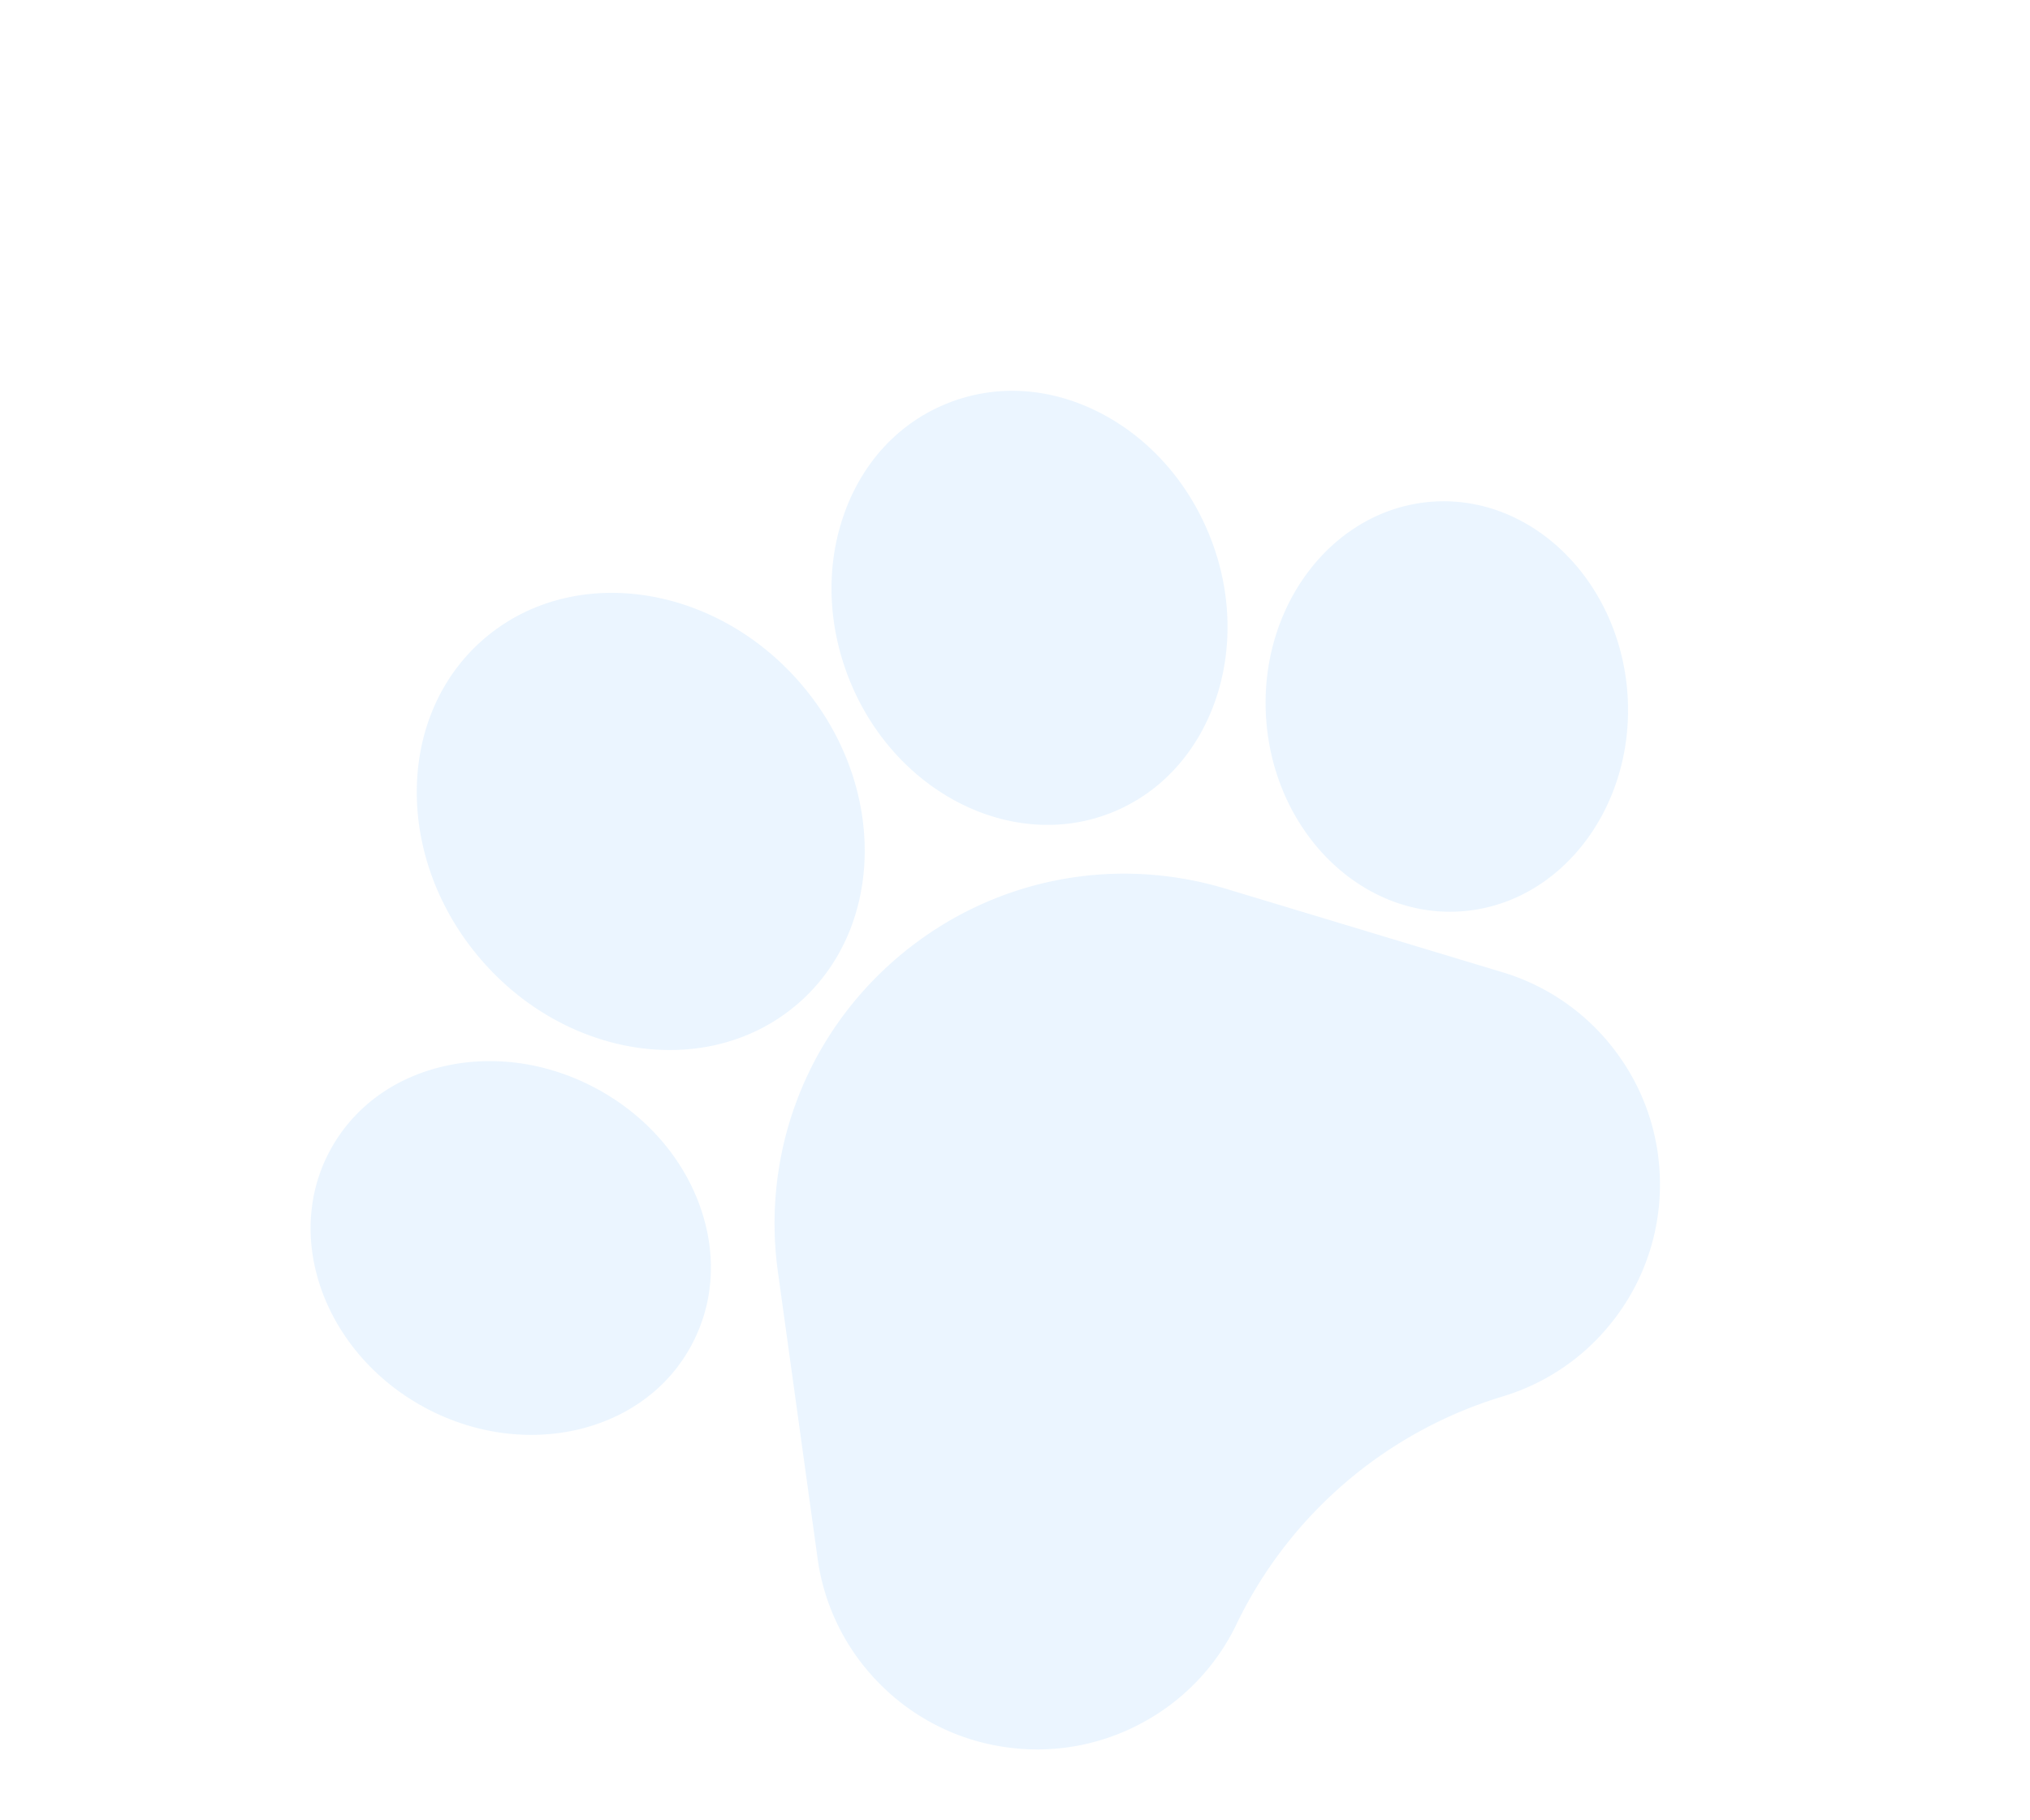 <svg xmlns="http://www.w3.org/2000/svg" width="222" height="199" fill="none"><g fill="#54ADFF" clip-path="url(#a)" opacity=".12"><path d="M134.058 97.176c-12.55-3.788-25.99-.964-35.95 7.557-9.962 8.521-14.834 21.361-13.035 34.346l4.333 31.29a24.067 24.067 0 0 0 6.712 13.654 24.072 24.072 0 0 0 13.53 6.964 24.08 24.08 0 0 0 15.014-2.48 24.072 24.072 0 0 0 10.577-10.944l.151-.317a47.637 47.637 0 0 1 28.916-24.548 24.102 24.102 0 0 0 8.726-4.757 24.4 24.4 0 0 0 3.721-3.993 24.074 24.074 0 0 0 4.778-14.45 24.063 24.063 0 0 0-4.781-14.446 24.073 24.073 0 0 0-12.451-8.75l-30.241-9.126ZM75.585 147.149c2.587-4.777 2.858-10.387.763-15.797-1.994-5.148-5.93-9.519-11.085-12.307-5.154-2.784-10.966-3.685-16.367-2.536-5.672 1.208-10.22 4.504-12.799 9.278-5.194 9.598-.564 22.202 10.327 28.1 8.678 4.687 18.743 3.722 25.101-1.717a17.59 17.59 0 0 0 4.06-5.021ZM87.177 109.814c9.676-8.278 9.876-23.981.446-35.006-9.433-11.027-24.98-13.264-34.657-4.986-9.675 8.277-9.873 23.981-.44 35.009 9.43 11.024 24.975 13.26 34.65 4.983ZM121.686 88.802h.001a18.839 18.839 0 0 0 5.144-3.137c7.056-6.036 9.54-17.056 5.412-27.194-2.376-5.837-6.585-10.556-11.852-13.288-5.513-2.861-11.51-3.23-16.888-1.04-5.379 2.19-9.412 6.646-11.357 12.544-1.86 5.634-1.573 11.951.805 17.786 5.013 12.31 17.904 18.739 28.735 14.33ZM156.646 54.854h-.005c-10.89.779-19.042 11.453-18.172 23.798.878 12.344 10.448 21.762 21.331 20.995 3.97-.279 7.578-1.874 10.516-4.388 5.122-4.381 8.215-11.554 7.664-19.408-.879-12.343-10.448-21.762-21.334-20.997Z"/></g><defs><clipPath id="a"><path fill="#fff" d="M0 102.2 119.473 0l102.2 119.472-119.472 102.201z"/></clipPath></defs></svg>